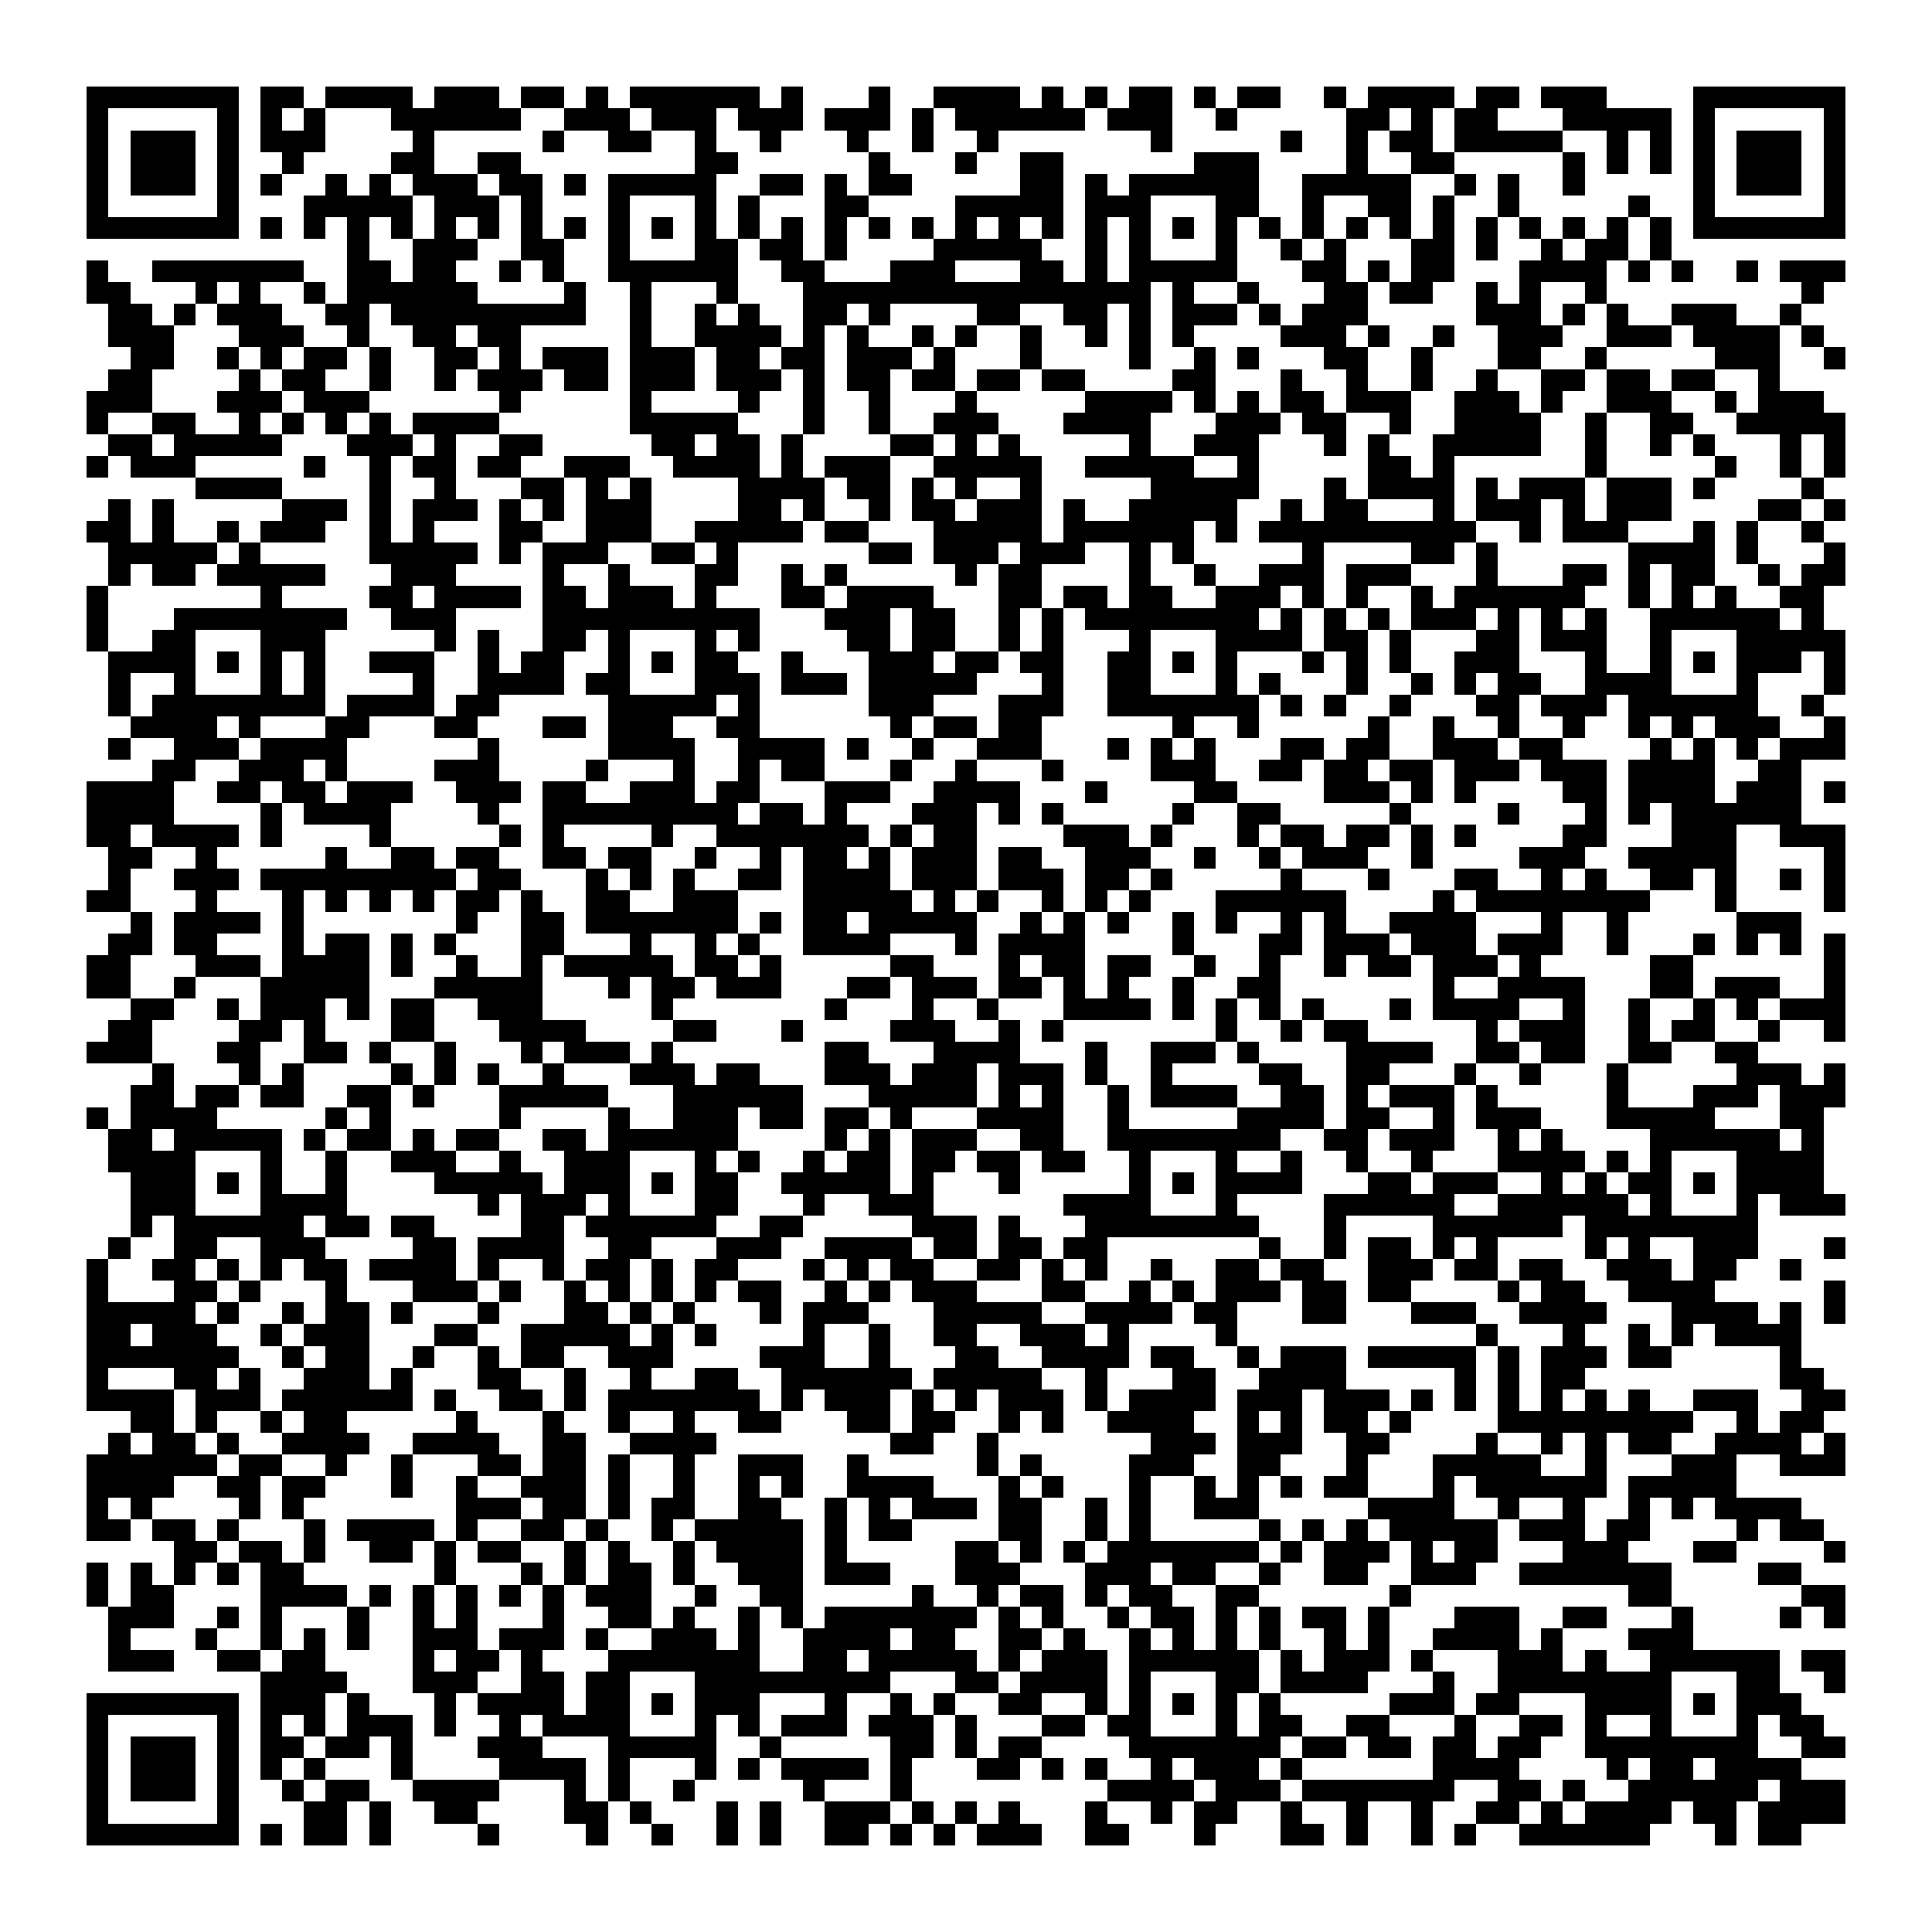 <svg xmlns='http://www.w3.org/2000/svg' viewBox='0 0 89 89' shape-rendering='crispEdges'><path fill='#ffffff' d='M0 0h89v89H0z'/><path stroke='#000000' d='M4 4.5h7m1 0h2m1 0h4m1 0h3m1 0h2m1 0h1m1 0h6m1 0h1m3 0h1m2 0h4m1 0h1m1 0h1m1 0h2m1 0h1m1 0h2m2 0h1m1 0h4m1 0h2m1 0h3m4 0h7M4 5.5h1m5 0h1m1 0h1m1 0h1m3 0h6m2 0h3m1 0h3m1 0h3m1 0h3m1 0h1m1 0h6m1 0h3m2 0h1m5 0h2m1 0h1m1 0h2m3 0h5m1 0h1m5 0h1M4 6.5h1m1 0h3m1 0h1m1 0h3m4 0h1m5 0h1m2 0h2m2 0h1m2 0h1m3 0h1m2 0h1m2 0h1m7 0h1m5 0h1m2 0h1m1 0h2m1 0h5m2 0h1m1 0h1m1 0h1m1 0h3m1 0h1M4 7.5h1m1 0h3m1 0h1m2 0h1m4 0h2m2 0h2m8 0h2m6 0h1m3 0h1m2 0h2m6 0h3m4 0h1m2 0h2m5 0h1m1 0h1m1 0h1m1 0h1m1 0h3m1 0h1M4 8.5h1m1 0h3m1 0h1m1 0h1m2 0h1m1 0h1m1 0h3m1 0h2m1 0h1m1 0h5m2 0h2m1 0h1m1 0h2m5 0h2m1 0h1m1 0h6m2 0h5m2 0h1m1 0h1m2 0h1m5 0h1m1 0h3m1 0h1M4 9.5h1m5 0h1m3 0h5m1 0h3m1 0h1m3 0h1m3 0h1m1 0h1m3 0h2m4 0h5m1 0h3m3 0h2m2 0h1m2 0h2m1 0h1m2 0h1m5 0h1m2 0h1m5 0h1M4 10.5h7m1 0h1m1 0h1m1 0h1m1 0h1m1 0h1m1 0h1m1 0h1m1 0h1m1 0h1m1 0h1m1 0h1m1 0h1m1 0h1m1 0h1m1 0h1m1 0h1m1 0h1m1 0h1m1 0h1m1 0h1m1 0h1m1 0h1m1 0h1m1 0h1m1 0h1m1 0h1m1 0h1m1 0h1m1 0h1m1 0h1m1 0h1m1 0h1m1 0h1m1 0h7M16 11.5h1m2 0h3m2 0h2m2 0h1m3 0h2m1 0h2m1 0h1m4 0h5m2 0h1m1 0h1m3 0h1m2 0h1m1 0h1m3 0h2m1 0h1m2 0h1m1 0h2m1 0h1M4 12.5h1m2 0h7m2 0h2m1 0h2m2 0h1m1 0h1m2 0h6m2 0h2m3 0h3m3 0h2m1 0h1m1 0h5m3 0h2m1 0h1m1 0h2m3 0h4m1 0h1m1 0h1m2 0h1m1 0h3M4 13.5h2m3 0h1m1 0h1m2 0h1m1 0h6m4 0h1m2 0h1m3 0h1m3 0h16m1 0h1m2 0h1m3 0h2m1 0h2m2 0h1m1 0h1m2 0h1m9 0h1M5 14.5h2m1 0h1m1 0h3m2 0h2m1 0h9m2 0h1m2 0h1m1 0h1m2 0h2m1 0h1m4 0h2m2 0h2m1 0h1m1 0h3m1 0h1m1 0h3m5 0h3m1 0h1m1 0h1m2 0h3m2 0h1M5 15.5h3m3 0h3m2 0h1m2 0h2m1 0h2m5 0h1m2 0h4m1 0h1m1 0h1m2 0h1m1 0h1m2 0h1m2 0h1m1 0h1m1 0h1m4 0h3m1 0h1m2 0h1m2 0h3m2 0h3m1 0h4m1 0h1M6 16.5h2m2 0h1m1 0h1m1 0h2m1 0h1m2 0h2m1 0h1m1 0h3m1 0h3m1 0h2m1 0h2m1 0h3m1 0h1m3 0h1m4 0h1m2 0h1m1 0h1m3 0h2m2 0h1m3 0h2m2 0h1m5 0h3m2 0h1M5 17.5h2m4 0h1m1 0h2m2 0h1m2 0h1m1 0h3m1 0h2m1 0h3m1 0h3m1 0h1m1 0h2m1 0h2m1 0h2m1 0h2m4 0h2m3 0h1m2 0h1m2 0h1m2 0h1m2 0h2m1 0h2m1 0h2m2 0h1M4 18.5h3m3 0h3m1 0h3m6 0h1m5 0h1m4 0h1m2 0h1m2 0h1m3 0h1m5 0h4m1 0h1m1 0h1m1 0h2m1 0h3m2 0h3m1 0h1m2 0h3m2 0h1m1 0h3M4 19.5h1m2 0h2m2 0h1m1 0h1m1 0h1m1 0h1m1 0h4m6 0h5m3 0h1m2 0h1m2 0h3m3 0h4m3 0h3m1 0h2m2 0h1m2 0h4m2 0h1m2 0h2m2 0h5M5 20.5h2m1 0h5m3 0h3m1 0h1m2 0h2m5 0h2m1 0h2m1 0h1m4 0h2m1 0h1m1 0h1m5 0h1m2 0h3m3 0h1m1 0h1m2 0h5m2 0h1m2 0h1m1 0h1m3 0h1m1 0h1M4 21.5h1m1 0h3m5 0h1m2 0h1m1 0h2m1 0h2m2 0h3m2 0h4m1 0h1m1 0h3m2 0h5m2 0h5m2 0h1m5 0h2m1 0h1m6 0h1m5 0h1m2 0h1m1 0h1M9 22.5h4m4 0h1m2 0h1m3 0h2m1 0h1m1 0h1m4 0h4m1 0h2m1 0h1m1 0h1m2 0h1m5 0h5m3 0h1m1 0h4m1 0h1m1 0h3m1 0h3m1 0h1m4 0h1M5 23.5h1m1 0h1m5 0h3m1 0h1m1 0h3m1 0h1m1 0h1m1 0h3m4 0h2m1 0h1m2 0h1m1 0h2m1 0h3m1 0h1m2 0h5m2 0h1m1 0h2m3 0h1m1 0h3m1 0h1m1 0h3m4 0h2m1 0h1M4 24.5h2m1 0h1m2 0h1m1 0h3m2 0h1m1 0h1m3 0h2m2 0h3m2 0h5m1 0h2m3 0h5m1 0h6m1 0h1m1 0h10m2 0h1m1 0h3m3 0h1m1 0h1m2 0h1M5 25.5h5m1 0h1m5 0h5m1 0h1m1 0h3m2 0h2m1 0h1m6 0h2m1 0h3m1 0h3m2 0h1m1 0h1m5 0h1m4 0h2m1 0h1m6 0h4m1 0h1m3 0h1M5 26.5h1m1 0h2m1 0h5m3 0h3m4 0h1m2 0h1m3 0h2m2 0h1m1 0h1m5 0h1m1 0h2m4 0h1m2 0h1m2 0h3m1 0h3m3 0h1m3 0h2m1 0h1m1 0h2m2 0h1m1 0h2M4 27.5h1m7 0h1m4 0h2m1 0h4m1 0h2m1 0h3m1 0h1m3 0h2m1 0h4m3 0h2m1 0h2m1 0h2m2 0h3m1 0h1m1 0h1m2 0h1m1 0h6m2 0h1m1 0h1m1 0h1m2 0h2M4 28.5h1m3 0h8m2 0h3m4 0h10m3 0h3m1 0h2m2 0h1m1 0h1m1 0h8m1 0h1m1 0h1m1 0h1m1 0h3m1 0h1m1 0h1m1 0h1m2 0h6m1 0h1M4 29.5h1m2 0h2m3 0h3m5 0h1m1 0h1m2 0h2m1 0h1m3 0h1m1 0h1m4 0h2m1 0h2m2 0h1m1 0h1m3 0h1m3 0h4m1 0h2m1 0h1m3 0h2m1 0h3m2 0h1m3 0h5M5 30.5h4m1 0h1m1 0h1m1 0h1m2 0h3m2 0h1m1 0h2m2 0h1m1 0h1m1 0h2m2 0h1m3 0h3m1 0h2m1 0h2m2 0h2m1 0h1m1 0h1m3 0h1m1 0h1m1 0h1m2 0h3m3 0h1m2 0h1m1 0h1m1 0h3m1 0h1M5 31.5h1m2 0h1m3 0h1m1 0h1m4 0h1m2 0h4m1 0h2m3 0h3m1 0h3m1 0h5m3 0h1m2 0h2m3 0h1m1 0h1m3 0h1m2 0h1m1 0h1m1 0h2m2 0h4m3 0h1m3 0h1M5 32.5h1m1 0h8m1 0h4m1 0h2m5 0h5m1 0h1m5 0h3m3 0h3m2 0h7m1 0h1m1 0h1m2 0h1m3 0h2m1 0h3m1 0h6m2 0h1M6 33.5h4m1 0h1m3 0h2m3 0h2m3 0h2m1 0h3m2 0h2m6 0h1m1 0h2m1 0h2m6 0h1m2 0h1m5 0h1m2 0h1m2 0h1m2 0h1m2 0h1m1 0h1m1 0h3m2 0h1M5 34.5h1m2 0h3m1 0h4m6 0h1m5 0h4m2 0h4m1 0h1m2 0h1m2 0h3m3 0h1m1 0h1m1 0h1m3 0h2m1 0h2m2 0h3m1 0h2m4 0h1m1 0h1m1 0h1m1 0h3M7 35.5h2m2 0h3m1 0h1m4 0h3m4 0h1m3 0h1m2 0h1m1 0h2m3 0h1m2 0h1m3 0h1m4 0h3m2 0h2m1 0h2m1 0h2m1 0h3m1 0h3m1 0h4m2 0h2M4 36.5h4m2 0h2m1 0h2m1 0h3m2 0h3m1 0h2m2 0h3m1 0h2m3 0h3m2 0h4m3 0h1m4 0h2m4 0h3m1 0h1m1 0h1m4 0h2m1 0h4m1 0h3m1 0h1M4 37.5h4m4 0h1m1 0h4m4 0h1m2 0h9m1 0h2m1 0h1m3 0h3m1 0h1m1 0h1m5 0h1m2 0h2m5 0h1m4 0h1m3 0h1m1 0h1m1 0h6M4 38.5h2m1 0h4m1 0h1m4 0h1m5 0h1m1 0h1m4 0h1m2 0h7m1 0h1m1 0h2m4 0h3m1 0h1m3 0h1m1 0h2m1 0h2m1 0h1m1 0h1m4 0h2m3 0h3m2 0h3M5 39.5h2m2 0h1m5 0h1m2 0h2m1 0h2m2 0h2m1 0h2m2 0h1m2 0h1m1 0h2m1 0h1m1 0h3m1 0h2m2 0h3m2 0h1m2 0h1m1 0h3m2 0h1m4 0h3m2 0h5m4 0h1M5 40.5h1m2 0h3m1 0h9m1 0h2m3 0h1m1 0h1m1 0h1m2 0h2m1 0h4m1 0h3m1 0h3m1 0h2m1 0h1m5 0h1m3 0h1m3 0h2m2 0h1m1 0h1m2 0h2m1 0h1m2 0h1m1 0h1M4 41.5h2m3 0h1m3 0h1m1 0h1m1 0h1m1 0h1m1 0h2m1 0h1m2 0h2m2 0h3m3 0h5m1 0h1m1 0h1m2 0h1m1 0h1m1 0h1m3 0h6m4 0h1m1 0h8m3 0h1m4 0h1M6 42.5h1m1 0h4m1 0h1m7 0h1m2 0h2m1 0h7m1 0h1m1 0h2m1 0h5m2 0h1m1 0h1m1 0h1m2 0h1m1 0h1m2 0h1m1 0h1m2 0h4m3 0h1m2 0h1m5 0h3M5 43.5h2m1 0h2m3 0h1m1 0h2m1 0h1m1 0h1m3 0h2m3 0h1m2 0h1m1 0h1m2 0h4m3 0h1m1 0h4m4 0h1m3 0h2m1 0h3m1 0h3m1 0h3m2 0h1m3 0h1m1 0h1m1 0h1m1 0h1M4 44.5h2m3 0h3m1 0h4m1 0h1m2 0h1m2 0h1m1 0h5m1 0h2m1 0h1m5 0h2m3 0h1m1 0h2m1 0h2m2 0h1m2 0h1m2 0h1m1 0h2m1 0h3m1 0h1m5 0h2m6 0h1M4 45.5h2m2 0h1m3 0h5m3 0h5m3 0h1m1 0h2m1 0h3m3 0h2m1 0h3m1 0h2m1 0h1m1 0h1m2 0h1m2 0h2m7 0h1m2 0h4m3 0h2m1 0h3m2 0h1M6 46.5h2m2 0h1m1 0h3m1 0h1m1 0h2m2 0h3m5 0h1m7 0h1m3 0h1m2 0h1m3 0h4m1 0h1m1 0h1m1 0h1m1 0h1m3 0h1m1 0h4m2 0h1m2 0h1m2 0h1m1 0h1m1 0h3M5 47.5h2m4 0h2m1 0h1m3 0h2m3 0h4m4 0h2m3 0h1m4 0h3m2 0h1m1 0h1m7 0h1m2 0h1m1 0h2m5 0h1m1 0h3m2 0h1m1 0h2m2 0h1m2 0h1M4 48.5h3m3 0h2m2 0h2m1 0h1m2 0h1m3 0h1m1 0h3m1 0h1m7 0h2m3 0h4m3 0h1m2 0h3m1 0h1m4 0h4m2 0h2m1 0h2m2 0h2m2 0h2M7 49.5h1m3 0h1m1 0h1m4 0h1m1 0h1m1 0h1m2 0h1m3 0h3m1 0h2m3 0h3m1 0h3m1 0h3m1 0h1m2 0h1m4 0h2m2 0h2m3 0h1m2 0h1m3 0h1m5 0h3m1 0h1M6 50.5h2m1 0h2m1 0h2m2 0h2m1 0h1m3 0h5m3 0h6m3 0h5m1 0h1m1 0h1m2 0h1m1 0h4m2 0h2m1 0h1m1 0h3m1 0h1m5 0h1m3 0h3m1 0h3M4 51.5h1m1 0h4m5 0h1m1 0h1m5 0h1m4 0h1m2 0h3m1 0h2m1 0h2m1 0h1m3 0h4m2 0h1m5 0h4m1 0h2m2 0h1m1 0h3m3 0h5m3 0h2M5 52.5h2m1 0h5m1 0h1m1 0h2m1 0h1m1 0h2m2 0h2m1 0h6m4 0h1m1 0h1m1 0h3m2 0h2m2 0h8m2 0h2m1 0h3m2 0h1m1 0h1m4 0h6m1 0h1M5 53.5h4m3 0h1m2 0h1m2 0h3m2 0h1m2 0h3m3 0h1m1 0h1m2 0h1m1 0h2m1 0h2m1 0h2m1 0h2m2 0h1m3 0h1m2 0h1m2 0h1m2 0h1m3 0h4m1 0h1m1 0h1m3 0h4M6 54.5h3m1 0h1m1 0h1m2 0h1m4 0h5m1 0h3m1 0h1m1 0h2m2 0h5m1 0h1m3 0h1m5 0h1m1 0h1m1 0h4m3 0h2m1 0h3m2 0h1m1 0h1m1 0h2m1 0h1m1 0h4M6 55.5h3m3 0h4m6 0h1m1 0h3m1 0h1m3 0h2m3 0h1m2 0h3m6 0h4m3 0h1m4 0h6m2 0h6m1 0h1m3 0h1m1 0h3M6 56.5h1m1 0h6m1 0h2m1 0h2m4 0h2m1 0h6m2 0h2m5 0h3m1 0h1m3 0h8m3 0h1m4 0h6m1 0h8M5 57.5h1m2 0h2m2 0h3m4 0h2m1 0h4m2 0h2m3 0h3m2 0h4m1 0h2m1 0h2m1 0h2m7 0h1m2 0h1m1 0h2m1 0h1m1 0h1m4 0h1m1 0h1m2 0h3m3 0h1M4 58.5h1m2 0h2m1 0h1m1 0h1m1 0h2m1 0h4m1 0h1m2 0h1m1 0h2m1 0h1m1 0h2m3 0h1m1 0h1m1 0h2m2 0h2m1 0h1m1 0h1m2 0h1m2 0h2m1 0h2m2 0h3m1 0h2m1 0h2m2 0h3m1 0h2m2 0h1M4 59.5h1m3 0h2m1 0h1m3 0h1m3 0h3m1 0h1m2 0h1m1 0h1m1 0h1m1 0h1m1 0h2m2 0h1m1 0h1m1 0h3m3 0h2m2 0h1m1 0h1m1 0h3m1 0h2m1 0h2m4 0h1m1 0h2m2 0h4m5 0h1M4 60.5h5m1 0h1m2 0h1m1 0h2m1 0h1m3 0h1m3 0h2m1 0h1m1 0h1m3 0h1m1 0h3m3 0h5m2 0h4m1 0h2m3 0h2m3 0h3m2 0h4m3 0h4m1 0h1m1 0h1M4 61.5h2m1 0h3m2 0h1m1 0h3m3 0h2m2 0h5m1 0h1m1 0h1m4 0h1m2 0h1m2 0h2m2 0h3m1 0h1m4 0h1m11 0h1m3 0h1m2 0h1m1 0h1m1 0h4M4 62.5h7m2 0h1m1 0h2m2 0h1m2 0h1m1 0h2m2 0h3m4 0h3m2 0h1m3 0h2m2 0h4m1 0h2m2 0h1m1 0h3m1 0h5m1 0h1m1 0h3m1 0h2m5 0h1M4 63.5h1m3 0h2m1 0h1m2 0h3m1 0h1m3 0h2m2 0h1m2 0h1m2 0h2m2 0h6m1 0h5m2 0h1m3 0h2m2 0h4m5 0h1m1 0h1m1 0h2m9 0h2M4 64.5h4m1 0h3m1 0h6m1 0h1m2 0h2m1 0h1m1 0h7m1 0h1m1 0h3m1 0h1m1 0h1m1 0h3m1 0h1m1 0h4m1 0h3m1 0h3m1 0h1m1 0h1m1 0h1m1 0h1m1 0h1m1 0h1m2 0h3m2 0h2M6 65.5h2m1 0h1m2 0h1m1 0h2m5 0h1m3 0h1m2 0h1m2 0h1m2 0h2m3 0h2m1 0h2m2 0h1m1 0h1m2 0h4m2 0h1m1 0h1m1 0h2m1 0h1m4 0h9m2 0h1m1 0h2M5 66.5h1m1 0h2m1 0h1m2 0h4m2 0h4m2 0h2m2 0h4m8 0h2m2 0h1m7 0h3m1 0h3m2 0h2m4 0h1m2 0h1m1 0h1m1 0h2m2 0h4m1 0h1M4 67.5h6m1 0h2m2 0h1m2 0h1m3 0h2m1 0h2m1 0h1m2 0h1m2 0h3m2 0h1m5 0h1m1 0h1m4 0h3m2 0h2m3 0h1m3 0h5m2 0h1m3 0h3m2 0h3M4 68.5h4m2 0h2m1 0h2m3 0h1m2 0h1m2 0h3m1 0h1m2 0h1m2 0h1m1 0h1m2 0h4m3 0h1m1 0h1m3 0h1m2 0h1m1 0h1m1 0h1m1 0h2m3 0h1m1 0h6m1 0h5M4 69.5h1m1 0h1m4 0h1m1 0h1m7 0h3m1 0h2m1 0h1m1 0h2m2 0h2m2 0h1m1 0h1m1 0h3m1 0h2m2 0h1m1 0h1m2 0h3m5 0h4m2 0h1m2 0h1m2 0h1m1 0h1m1 0h4M4 70.5h2m1 0h2m1 0h1m3 0h1m1 0h4m1 0h1m2 0h2m1 0h1m2 0h1m1 0h5m1 0h1m1 0h2m4 0h2m2 0h1m1 0h1m5 0h1m1 0h1m1 0h1m1 0h5m1 0h3m1 0h2m4 0h1m1 0h2M8 71.5h2m1 0h2m1 0h1m2 0h2m1 0h1m1 0h2m2 0h1m1 0h1m2 0h1m1 0h4m1 0h1m5 0h2m1 0h1m1 0h1m1 0h7m1 0h1m1 0h3m1 0h1m1 0h2m3 0h3m3 0h2m4 0h1M4 72.5h1m1 0h1m1 0h1m1 0h1m1 0h2m6 0h1m3 0h1m1 0h1m1 0h2m1 0h1m2 0h3m1 0h3m3 0h3m3 0h3m1 0h2m2 0h1m2 0h2m2 0h3m2 0h7m4 0h2M4 73.5h1m1 0h2m4 0h4m1 0h1m1 0h1m1 0h1m1 0h1m1 0h1m1 0h3m2 0h1m2 0h2m5 0h1m2 0h1m1 0h2m1 0h1m1 0h2m2 0h2m6 0h1m10 0h2m6 0h2M5 74.5h3m2 0h1m1 0h1m3 0h1m2 0h1m1 0h1m3 0h1m2 0h2m1 0h1m2 0h1m1 0h1m1 0h7m1 0h1m1 0h1m2 0h1m1 0h2m1 0h1m1 0h1m1 0h2m1 0h1m3 0h3m2 0h2m3 0h1m4 0h1m1 0h1M5 75.5h1m3 0h1m2 0h1m1 0h1m1 0h1m2 0h3m1 0h3m1 0h1m2 0h3m1 0h1m2 0h4m1 0h2m2 0h2m1 0h1m2 0h1m1 0h1m1 0h1m1 0h1m2 0h1m1 0h1m2 0h4m1 0h1m3 0h3M5 76.5h3m2 0h2m1 0h2m4 0h1m1 0h2m1 0h1m3 0h7m2 0h2m1 0h5m1 0h1m1 0h3m1 0h6m1 0h1m1 0h3m1 0h1m3 0h3m1 0h1m2 0h6m1 0h2M12 77.5h4m3 0h3m2 0h2m1 0h2m3 0h9m3 0h2m1 0h4m1 0h1m3 0h2m1 0h4m3 0h1m2 0h8m3 0h2m2 0h1M4 78.5h7m1 0h3m1 0h1m3 0h1m1 0h4m1 0h2m1 0h1m1 0h3m3 0h1m2 0h1m1 0h1m2 0h2m2 0h1m1 0h1m1 0h1m1 0h1m1 0h1m5 0h3m1 0h2m3 0h4m1 0h1m1 0h3M4 79.5h1m5 0h1m1 0h1m1 0h1m1 0h3m1 0h1m2 0h1m1 0h4m3 0h1m1 0h1m1 0h3m1 0h3m1 0h1m3 0h2m1 0h2m3 0h1m1 0h2m2 0h2m3 0h1m2 0h2m1 0h1m2 0h1m3 0h1m1 0h2M4 80.5h1m1 0h3m1 0h1m1 0h2m1 0h2m1 0h1m3 0h3m3 0h5m2 0h1m5 0h2m1 0h1m1 0h2m4 0h7m1 0h2m1 0h2m1 0h2m1 0h2m2 0h8m2 0h2M4 81.5h1m1 0h3m1 0h1m1 0h1m1 0h1m3 0h1m4 0h4m1 0h1m3 0h1m1 0h1m1 0h4m1 0h1m3 0h2m1 0h1m1 0h1m2 0h1m1 0h3m1 0h1m6 0h4m4 0h1m1 0h2m1 0h4M4 82.5h1m1 0h3m1 0h1m2 0h1m1 0h2m2 0h4m3 0h1m1 0h1m2 0h1m5 0h1m3 0h1m9 0h4m1 0h3m1 0h7m2 0h2m1 0h1m2 0h6m1 0h3M4 83.5h1m5 0h1m3 0h2m1 0h1m2 0h2m4 0h2m1 0h1m3 0h1m1 0h1m2 0h3m1 0h1m1 0h1m1 0h1m3 0h1m2 0h1m1 0h2m2 0h1m2 0h1m2 0h1m2 0h2m1 0h1m1 0h4m1 0h2m1 0h4M4 84.5h7m1 0h1m1 0h2m1 0h1m4 0h1m4 0h1m2 0h1m2 0h1m1 0h1m2 0h2m1 0h1m1 0h1m1 0h3m2 0h2m3 0h1m3 0h2m1 0h1m2 0h1m1 0h1m2 0h6m3 0h1m1 0h2'/></svg>
